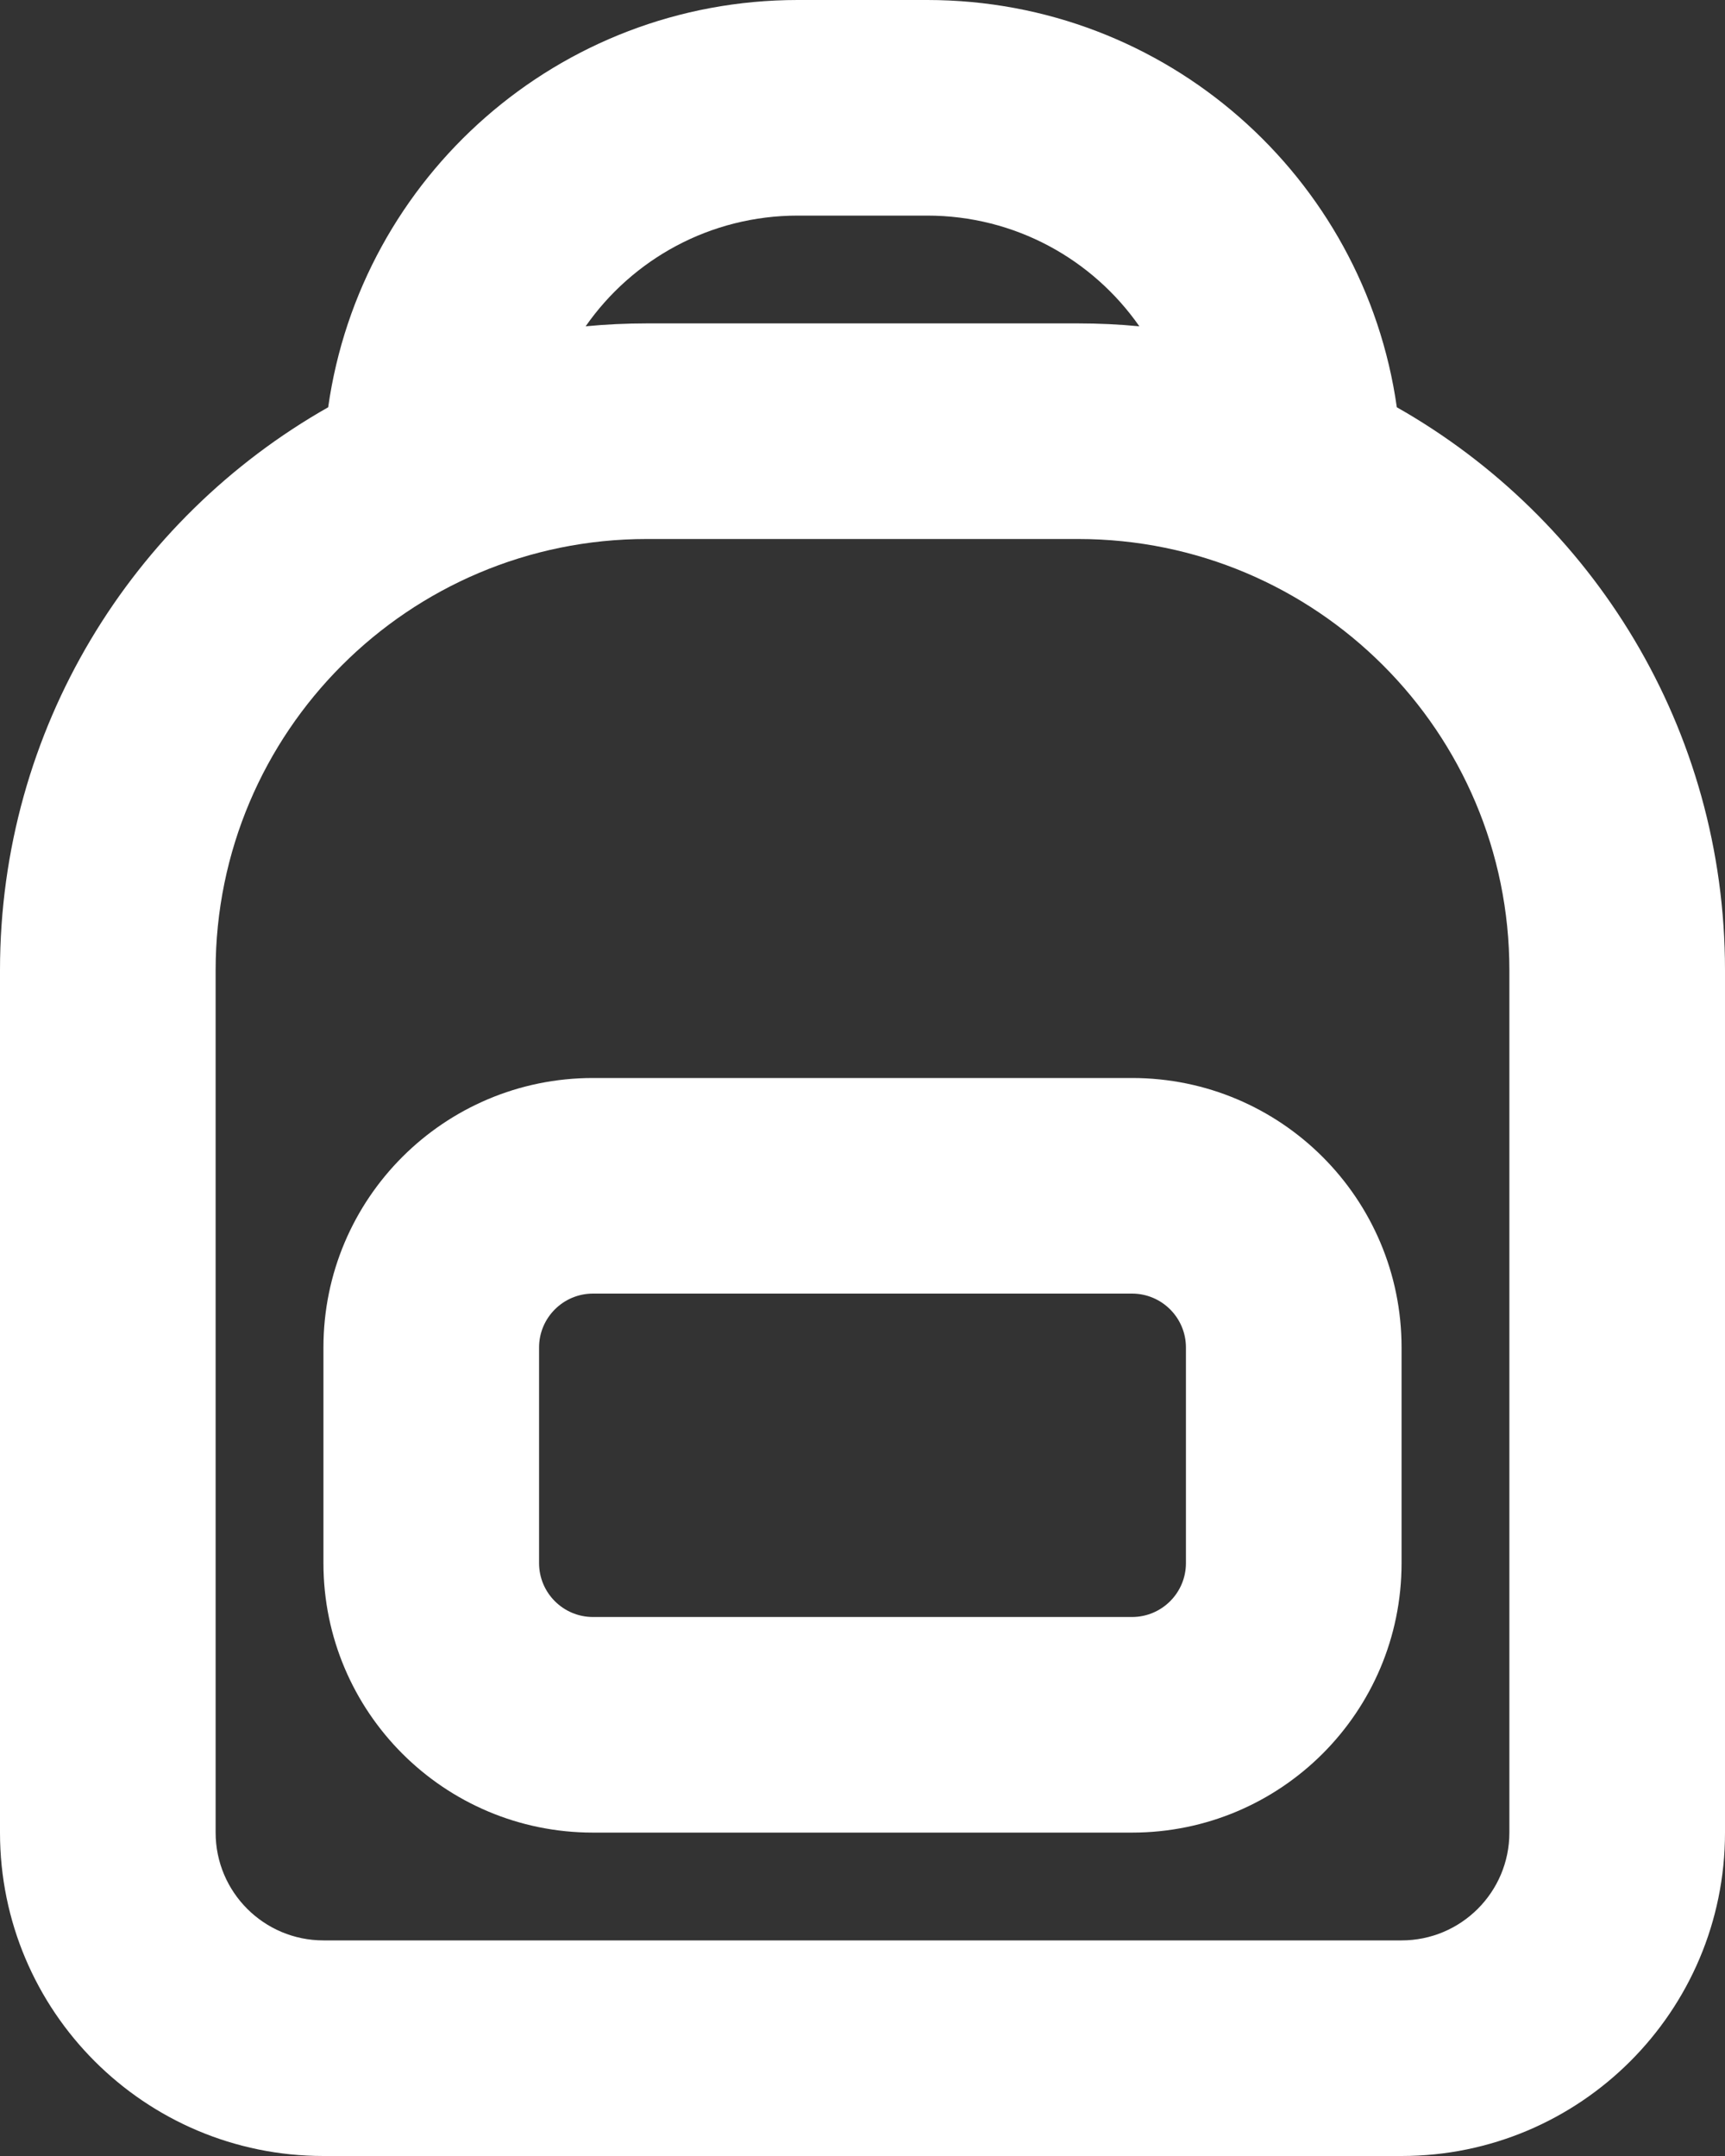 <svg width="16" height="20" viewBox="0 0 16 20" fill="none" xmlns="http://www.w3.org/2000/svg">
<rect x="0" y="0" width="16" height="20" fill="#333333" stroke="none"/>
<path fill-rule="evenodd" clip-rule="evenodd" d="M5.5 10H10.5C11.881 10 13 11.119 13 12.5V14.5C13 15.881 11.881 17 10.5 17H5.5C4.119 17 3 15.881 3 14.5V12.5C3 11.119 4.119 10 5.5 10ZM5.5 12C5.224 12 5 12.224 5 12.5V14.5C5 14.776 5.224 15 5.5 15H10.5C10.776 15 11 14.776 11 14.5V12.5C11 12.224 10.776 12 10.5 12H5.5Z" fill="white"/>
<path fill-rule="evenodd" clip-rule="evenodd" d="M8.6 0H7.4C5.181 0 3.346 1.642 3.044 3.778C1.226 4.809 0 6.761 0 9V17C0 18.657 1.343 20 3 20H13C14.657 20 16 18.657 16 17V9C16 6.761 14.774 4.809 12.956 3.778C12.654 1.642 10.819 0 8.6 0ZM5.432 3.027C5.865 2.406 6.585 2 7.4 2H8.6C9.415 2 10.135 2.406 10.568 3.027C10.381 3.009 10.192 3 10 3H6C5.808 3 5.619 3.009 5.432 3.027ZM6 5C3.791 5 2 6.791 2 9V17C2 17.552 2.448 18 3 18H13C13.552 18 14 17.552 14 17V9C14 6.791 12.209 5 10 5H6Z" fill="white"/>
</svg>
